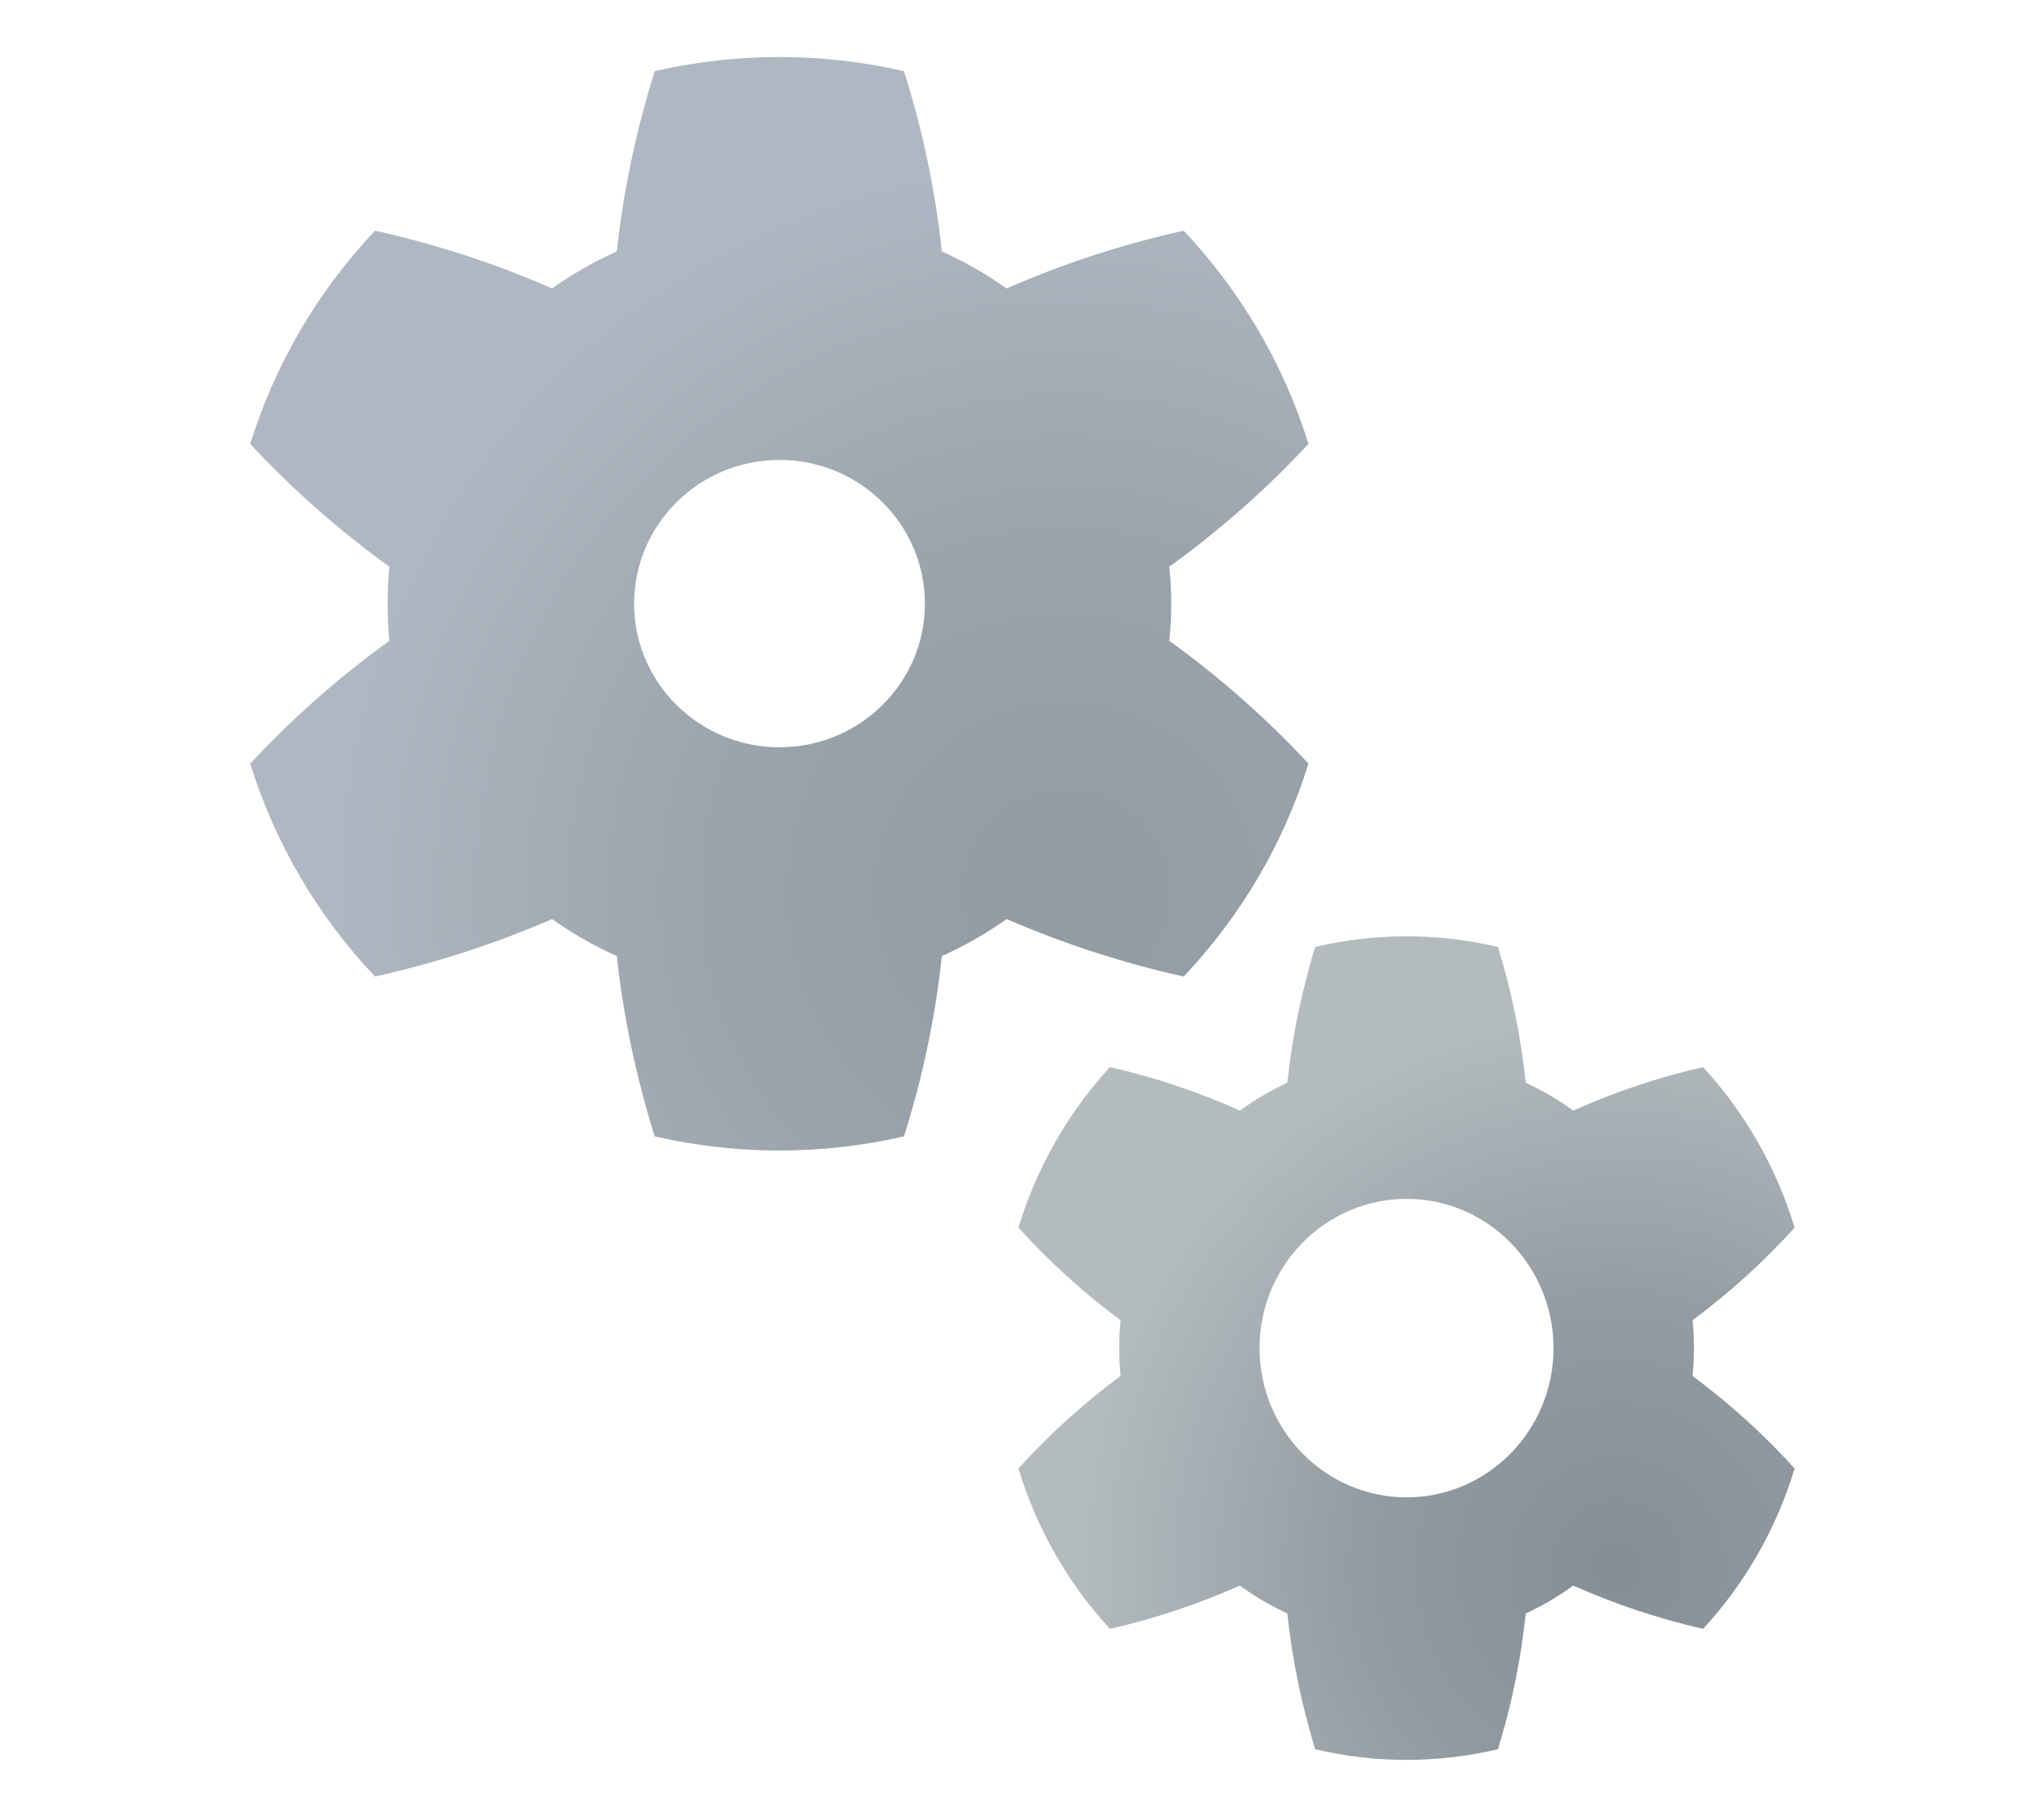 <svg width="100%" height="100%" viewBox="0 0 18 16" version="1.1" xmlns="http://www.w3.org/2000/svg" xmlns:xlink="http://www.w3.org/1999/xlink" xml:space="preserve" style="fill-rule:evenodd;clip-rule:evenodd;stroke-linejoin:round;stroke-miterlimit:2;"><g id="batchfile-light" transform="matrix(2.062,0,0,2.062,-9.487,-9.184)"><g transform="matrix(1.572,0,0,1.341,-4.547,-1.6)"><path d="M8.275,4.741C8.326,4.928 8.36,5.12 8.378,5.315C8.44,5.348 8.499,5.387 8.554,5.433C8.71,5.353 8.87,5.292 9.035,5.249C9.191,5.443 9.307,5.675 9.374,5.928C9.259,6.073 9.133,6.203 8.996,6.319C9.003,6.397 9.003,6.476 8.996,6.555C9.133,6.671 9.259,6.801 9.374,6.946C9.307,7.199 9.191,7.431 9.035,7.624C8.87,7.581 8.71,7.52 8.554,7.441C8.499,7.487 8.44,7.526 8.378,7.559C8.36,7.754 8.326,7.946 8.275,8.133C8.052,8.193 7.821,8.193 7.598,8.133C7.548,7.946 7.513,7.754 7.495,7.559C7.433,7.526 7.374,7.487 7.319,7.441C7.164,7.52 7.003,7.581 6.838,7.624C6.682,7.431 6.566,7.199 6.499,6.946C6.614,6.801 6.74,6.671 6.877,6.555C6.871,6.476 6.871,6.397 6.877,6.319C6.74,6.203 6.614,6.073 6.499,5.928C6.566,5.675 6.682,5.443 6.838,5.249C7.003,5.292 7.164,5.353 7.319,5.433C7.374,5.387 7.433,5.348 7.495,5.315C7.513,5.12 7.548,4.928 7.598,4.741C7.821,4.681 8.052,4.681 8.275,4.741ZM7.937,5.979C8.155,5.979 8.332,6.184 8.332,6.437C8.332,6.689 8.155,6.894 7.937,6.894C7.719,6.894 7.542,6.689 7.542,6.437C7.542,6.184 7.719,5.979 7.937,5.979Z" style="fill:url(#_Radial-0smnpkz);"/></g><g transform="matrix(1.153,0,0,1.01,1.457,3.709)"><path d="M8.275,4.741C8.326,4.928 8.36,5.12 8.378,5.315C8.44,5.348 8.499,5.387 8.554,5.433C8.71,5.353 8.87,5.292 9.035,5.249C9.191,5.443 9.307,5.675 9.374,5.928C9.259,6.073 9.133,6.203 8.996,6.319C9.003,6.397 9.003,6.476 8.996,6.555C9.133,6.671 9.259,6.801 9.374,6.946C9.307,7.199 9.191,7.431 9.035,7.624C8.87,7.581 8.71,7.52 8.554,7.441C8.499,7.487 8.44,7.526 8.378,7.559C8.36,7.754 8.326,7.946 8.275,8.133C8.052,8.193 7.821,8.193 7.598,8.133C7.548,7.946 7.513,7.754 7.495,7.559C7.433,7.526 7.374,7.487 7.319,7.441C7.164,7.52 7.003,7.581 6.838,7.624C6.682,7.431 6.566,7.199 6.499,6.946C6.614,6.801 6.74,6.671 6.877,6.555C6.871,6.476 6.871,6.397 6.877,6.319C6.74,6.203 6.614,6.073 6.499,5.928C6.566,5.675 6.682,5.443 6.838,5.249C7.003,5.292 7.164,5.353 7.319,5.433C7.374,5.387 7.433,5.348 7.495,5.315C7.513,5.12 7.548,4.928 7.598,4.741C7.821,4.681 8.052,4.681 8.275,4.741ZM7.937,5.806C8.237,5.806 8.481,6.089 8.481,6.437C8.481,6.785 8.237,7.068 7.937,7.068C7.636,7.068 7.392,6.785 7.392,6.437C7.392,6.089 7.636,5.806 7.937,5.806Z" style="fill:url(#_Radial-ntgaq0j);"/></g></g><defs><radialGradient id="_Radial-0smnpkz" cx="0" cy="0" r="1" gradientUnits="userSpaceOnUse" gradientTransform="matrix(-1.457,-1.609,1.372,-1.707,8.717,7.359)"><stop offset="0" style="stop-color:rgb(146,154,162);stop-opacity:1"/><stop offset="0.46" style="stop-color:rgb(154,162,171);stop-opacity:1"/><stop offset="1" style="stop-color:rgb(175,184,194);stop-opacity:1"/></radialGradient><radialGradient id="_Radial-ntgaq0j" cx="0" cy="0" r="1" gradientUnits="userSpaceOnUse" gradientTransform="matrix(-1.457,-1.609,1.372,-1.707,8.717,7.359)"><stop offset="0" style="stop-color:rgb(133,142,151);stop-opacity:1"/><stop offset="0.46" style="stop-color:rgb(146,155,162);stop-opacity:1"/><stop offset="1" style="stop-color:rgb(180,187,191);stop-opacity:1"/></radialGradient></defs></svg>